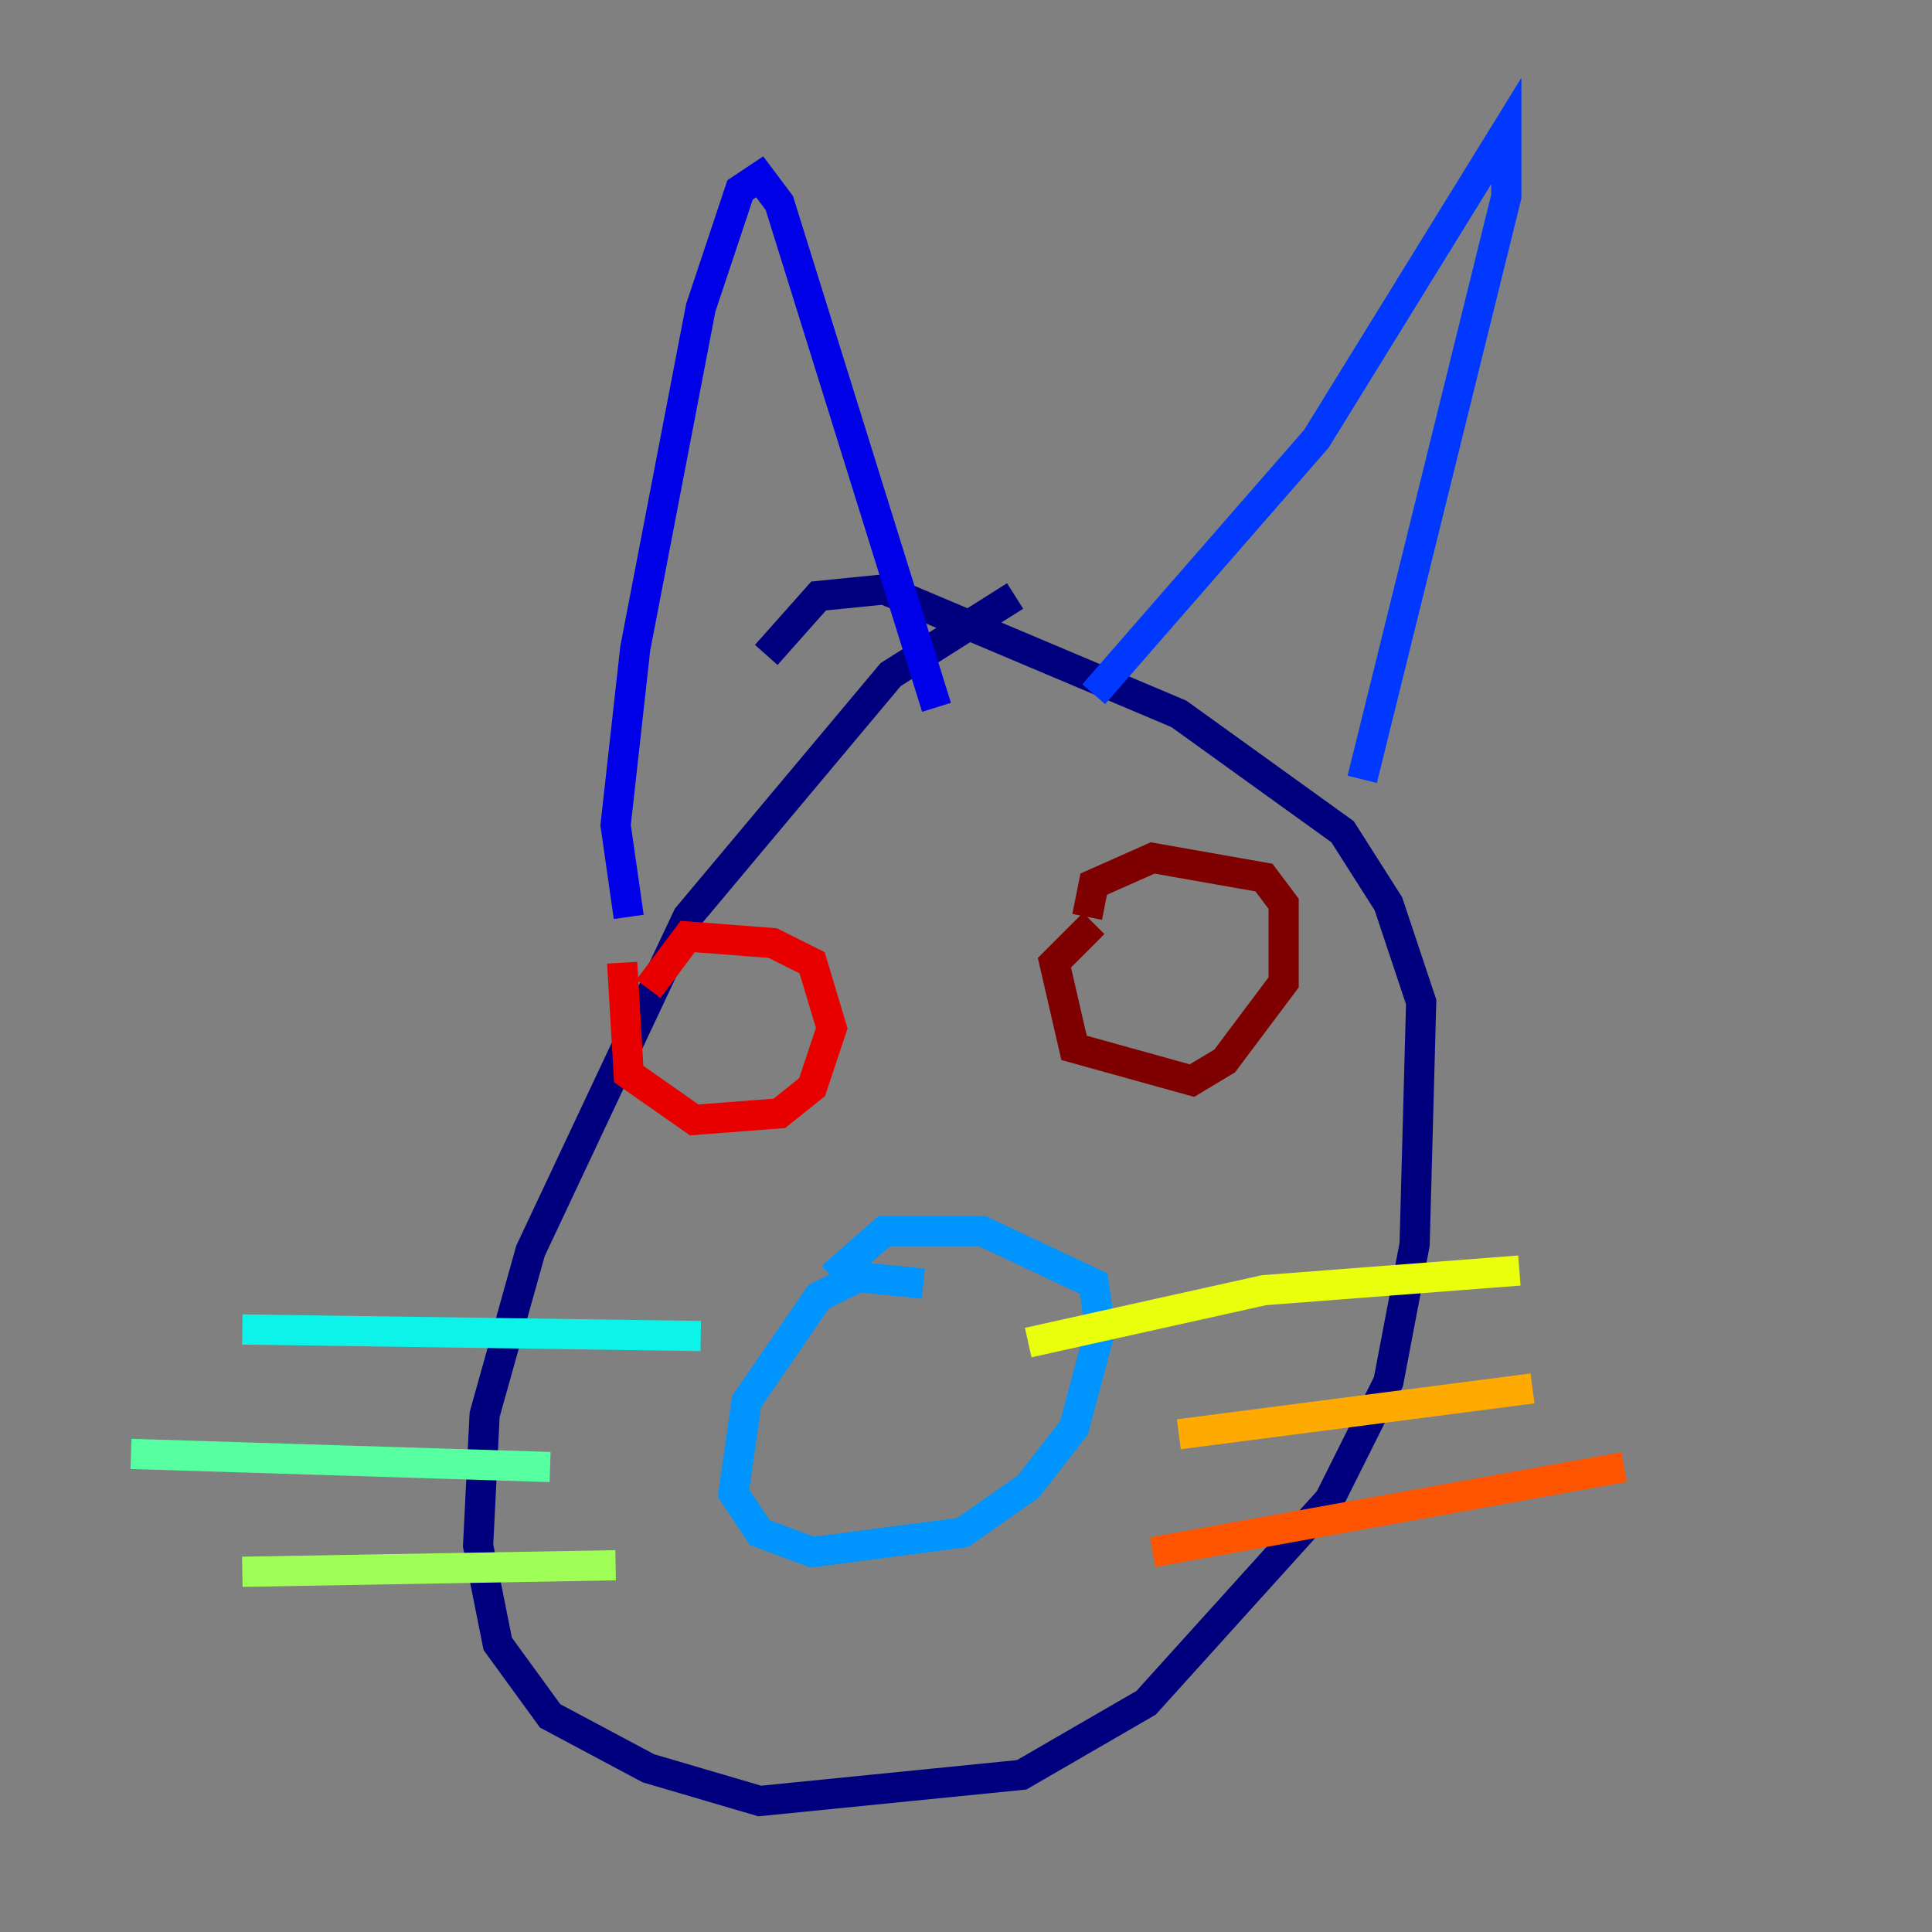 <?xml version="1.0" encoding="utf-8" ?>
<svg baseProfile="tiny" height="128" version="1.2" viewBox="0,0,128,128" width="128" xmlns="http://www.w3.org/2000/svg" xmlns:ev="http://www.w3.org/2001/xml-events" xmlns:xlink="http://www.w3.org/1999/xlink"><rect x="0" y="0" width="128" height="128" fill="#808080" stroke="none"/><defs /><polyline fill="none" points="67.254,39.485 59.01,44.691 45.559,60.746 35.146,82.875 32.108,93.722 31.675,102.4 32.976,108.909 36.447,113.681 42.956,117.153 50.332,119.322 67.688,117.586 75.932,112.814 88.081,99.363 91.986,91.552 93.722,82.441 94.156,66.386 91.986,59.878 88.949,55.105 78.102,47.295 58.576,39.051 54.237,39.485 50.766,43.39" stroke="#00007f" stroke-width="2" /><polyline fill="none" points="41.654,60.746 40.786,54.671 42.088,42.956 46.427,20.393 49.031,12.583 50.332,11.715 51.634,13.451 62.047,46.861" stroke="#0000e8" stroke-width="2" /><polyline fill="none" points="72.461,45.993 87.214,29.071 99.797,8.678 99.797,13.017 90.251,51.634" stroke="#0038ff" stroke-width="2" /><polyline fill="none" points="61.18,85.044 56.841,84.61 54.237,85.912 49.464,92.854 48.597,98.929 50.332,101.532 53.803,102.834 63.783,101.532 68.122,98.495 71.159,94.59 72.895,88.081 72.461,85.044 65.085,81.573 58.576,81.573 55.105,84.61" stroke="#0094ff" stroke-width="2" /><polyline fill="none" points="46.427,88.515 16.054,88.081" stroke="#0cf4ea" stroke-width="2" /><polyline fill="none" points="36.447,97.193 8.678,96.325" stroke="#56ffa0" stroke-width="2" /><polyline fill="none" points="40.786,103.702 16.054,104.136" stroke="#a0ff56" stroke-width="2" /><polyline fill="none" points="68.122,88.949 83.742,85.478 100.664,84.176" stroke="#eaff0c" stroke-width="2" /><polyline fill="none" points="78.102,95.024 101.532,91.986" stroke="#ffaa00" stroke-width="2" /><polyline fill="none" points="76.366,102.834 107.607,97.193" stroke="#ff5500" stroke-width="2" /><polyline fill="none" points="41.22,63.783 41.654,71.159 45.993,74.197 51.634,73.763 53.803,72.027 55.105,68.122 53.803,63.783 51.2,62.481 45.559,62.047 42.956,65.519" stroke="#e80000" stroke-width="2" /><polyline fill="none" points="72.461,61.18 69.858,63.783 71.159,69.424 78.969,71.593 81.139,70.291 85.044,65.085 85.044,59.878 83.742,58.142 76.366,56.841 72.461,58.576 72.027,60.746" stroke="#7f0000" stroke-width="2" /></svg>